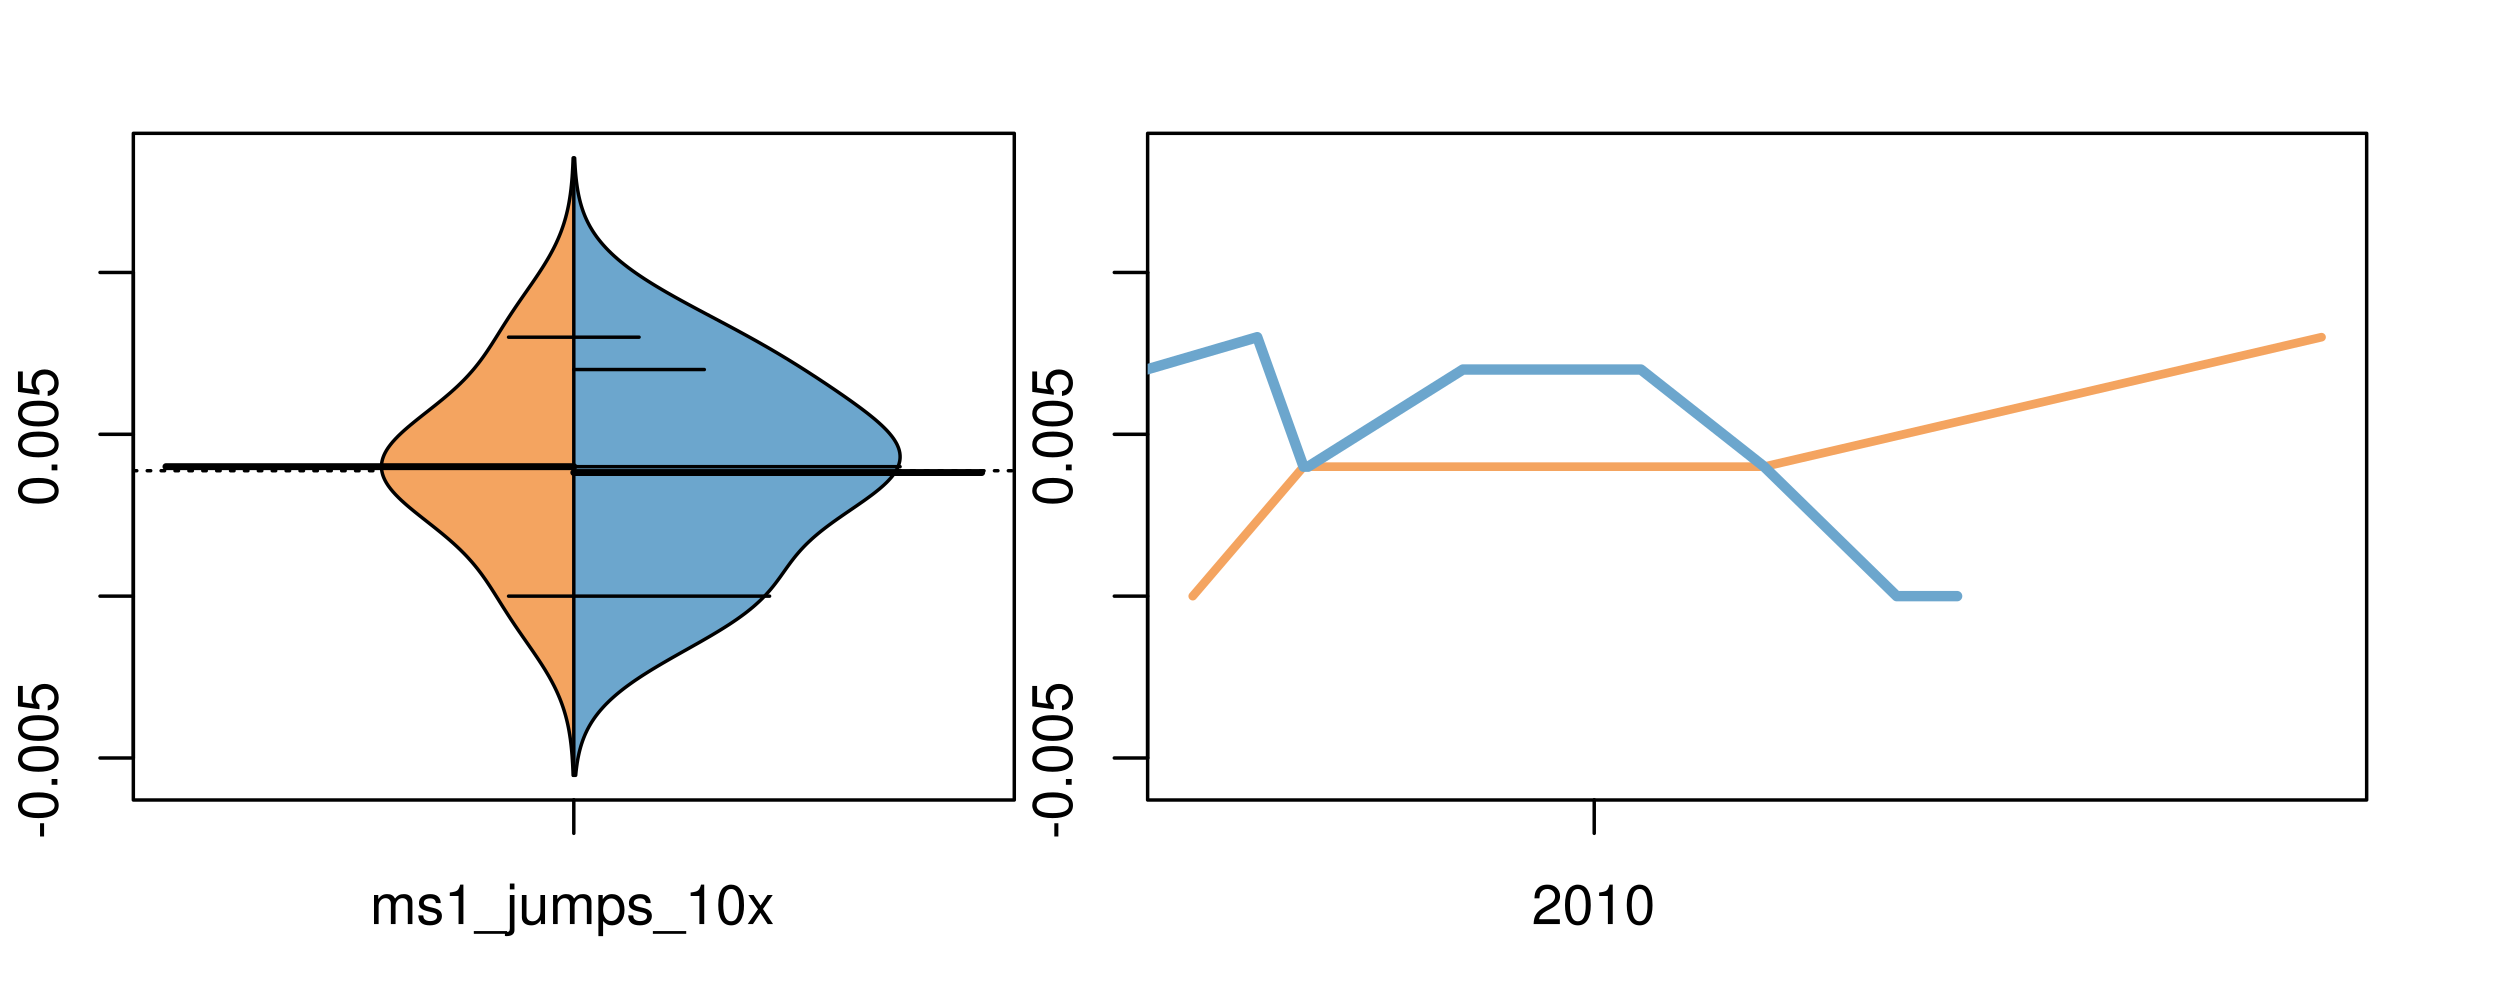 <?xml version="1.0" encoding="UTF-8"?>
<svg xmlns="http://www.w3.org/2000/svg" xmlns:xlink="http://www.w3.org/1999/xlink" width="540pt" height="216pt" viewBox="0 0 540 216" version="1.1">
<defs>
<g>
<symbol overflow="visible" id="glyph0-0">
<path style="stroke:none;" d="M -3.75 -3.406 L -3.75 -0.547 L -2.875 -0.547 L -2.875 -3.406 Z M -3.75 -3.406 "/>
</symbol>
<symbol overflow="visible" id="glyph0-1">
<path style="stroke:none;" d="M -8.516 -3.297 C -8.516 -2.516 -8.156 -1.781 -7.578 -1.344 C -6.828 -0.797 -5.688 -0.516 -4.109 -0.516 C -1.25 -0.516 0.281 -1.469 0.281 -3.297 C 0.281 -5.094 -1.25 -6.078 -4.047 -6.078 C -5.703 -6.078 -6.797 -5.812 -7.578 -5.25 C -8.172 -4.812 -8.516 -4.109 -8.516 -3.297 Z M -7.578 -3.297 C -7.578 -4.438 -6.422 -5 -4.141 -5 C -1.734 -5 -0.594 -4.453 -0.594 -3.281 C -0.594 -2.156 -1.781 -1.594 -4.109 -1.594 C -6.438 -1.594 -7.578 -2.156 -7.578 -3.297 Z M -7.578 -3.297 "/>
</symbol>
<symbol overflow="visible" id="glyph0-2">
<path style="stroke:none;" d="M -1.25 -2.297 L -1.25 -1.047 L 0 -1.047 L 0 -2.297 Z M -1.25 -2.297 "/>
</symbol>
<symbol overflow="visible" id="glyph0-3">
<path style="stroke:none;" d="M -8.516 -5.719 L -8.516 -1.312 L -3.875 -0.688 L -3.875 -1.656 C -4.469 -2.141 -4.672 -2.562 -4.672 -3.219 C -4.672 -4.359 -3.891 -5.078 -2.625 -5.078 C -1.406 -5.078 -0.656 -4.375 -0.656 -3.219 C -0.656 -2.297 -1.125 -1.734 -2.094 -1.469 L -2.094 -0.422 C -1.391 -0.562 -1.062 -0.688 -0.75 -0.938 C -0.094 -1.422 0.281 -2.281 0.281 -3.234 C 0.281 -4.953 -0.969 -6.156 -2.766 -6.156 C -4.453 -6.156 -5.609 -5.047 -5.609 -3.406 C -5.609 -2.812 -5.453 -2.328 -5.094 -1.844 L -7.469 -2.172 L -7.469 -5.719 Z M -8.516 -5.719 "/>
</symbol>
<symbol overflow="visible" id="glyph0-4">
<path style="stroke:none;" d="M -8.75 -5.938 L -8.75 -4.938 L -5.5 -4.938 C -6.125 -4.531 -6.469 -3.859 -6.469 -3.016 C -6.469 -1.375 -5.156 -0.312 -3.156 -0.312 C -1.031 -0.312 0.281 -1.359 0.281 -3.047 C 0.281 -3.906 -0.047 -4.516 -0.828 -5.047 L 0 -5.047 L 0 -5.938 Z M -5.531 -3.188 C -5.531 -4.266 -4.578 -4.938 -3.078 -4.938 C -1.625 -4.938 -0.656 -4.25 -0.656 -3.188 C -0.656 -2.094 -1.625 -1.359 -3.094 -1.359 C -4.562 -1.359 -5.531 -2.094 -5.531 -3.188 Z M -5.531 -3.188 "/>
</symbol>
<symbol overflow="visible" id="glyph0-5">
<path style="stroke:none;" d="M -6.281 -3.094 L -6.281 -2.047 L -7.266 -2.047 C -7.688 -2.047 -7.906 -2.297 -7.906 -2.75 C -7.906 -2.828 -7.906 -2.875 -7.891 -3.094 L -8.719 -3.094 C -8.766 -2.875 -8.781 -2.734 -8.781 -2.531 C -8.781 -1.609 -8.25 -1.062 -7.359 -1.062 L -6.281 -1.062 L -6.281 -0.219 L -5.469 -0.219 L -5.469 -1.062 L 0 -1.062 L 0 -2.047 L -5.469 -2.047 L -5.469 -3.094 Z M -6.281 -3.094 "/>
</symbol>
<symbol overflow="visible" id="glyph0-6">
<path style="stroke:none;" d="M 1.516 -6.938 L 1.516 0.266 L 2.109 0.266 L 2.109 -6.938 Z M 1.516 -6.938 "/>
</symbol>
<symbol overflow="visible" id="glyph0-7">
<path style="stroke:none;" d="M -6.469 -3.266 C -6.469 -1.5 -5.203 -0.438 -3.094 -0.438 C -0.984 -0.438 0.281 -1.484 0.281 -3.281 C 0.281 -5.047 -0.984 -6.125 -3.047 -6.125 C -5.219 -6.125 -6.469 -5.078 -6.469 -3.266 Z M -5.547 -3.281 C -5.547 -4.406 -4.625 -5.078 -3.062 -5.078 C -1.578 -5.078 -0.641 -4.375 -0.641 -3.281 C -0.641 -2.156 -1.578 -1.469 -3.094 -1.469 C -4.609 -1.469 -5.547 -2.156 -5.547 -3.281 Z M -5.547 -3.281 "/>
</symbol>
<symbol overflow="visible" id="glyph0-8">
<path style="stroke:none;" d="M -8.75 -1.828 L -8.75 -0.812 L 0 -0.812 L 0 -1.828 Z M -8.75 -1.828 "/>
</symbol>
<symbol overflow="visible" id="glyph0-9">
<path style="stroke:none;" d="M -1.047 -6.078 L -1.047 -1.594 C -1.734 -1.703 -2.188 -2.094 -2.797 -3.125 L -3.438 -4.328 C -4.094 -5.516 -4.969 -6.125 -6.016 -6.125 C -6.719 -6.125 -7.375 -5.844 -7.844 -5.344 C -8.297 -4.844 -8.516 -4.219 -8.516 -3.406 C -8.516 -2.328 -8.125 -1.531 -7.406 -1.062 C -6.953 -0.75 -6.422 -0.625 -5.562 -0.594 L -5.562 -1.656 C -6.125 -1.688 -6.484 -1.766 -6.75 -1.906 C -7.266 -2.188 -7.578 -2.734 -7.578 -3.375 C -7.578 -4.328 -6.906 -5.047 -5.984 -5.047 C -5.312 -5.047 -4.734 -4.656 -4.312 -3.906 L -3.688 -2.797 C -2.672 -1.016 -1.875 -0.5 0 -0.406 L 0 -6.078 Z M -1.047 -6.078 "/>
</symbol>
<symbol overflow="visible" id="glyph0-10">
<path style="stroke:none;" d="M 0 -3.422 L -6.281 -5.828 L -6.281 -4.703 L -1.188 -2.922 L -6.281 -1.25 L -6.281 -0.125 L 0 -2.328 Z M 0 -3.422 "/>
</symbol>
<symbol overflow="visible" id="glyph0-11">
<path style="stroke:none;" d="M -0.594 -6.422 C -0.562 -6.312 -0.562 -6.266 -0.562 -6.203 C -0.562 -5.859 -0.75 -5.656 -1.062 -5.656 L -4.75 -5.656 C -5.875 -5.656 -6.469 -4.844 -6.469 -3.297 C -6.469 -2.391 -6.203 -1.625 -5.734 -1.219 C -5.406 -0.922 -5.047 -0.797 -4.422 -0.781 L -4.422 -1.781 C -5.203 -1.875 -5.547 -2.328 -5.547 -3.266 C -5.547 -4.156 -5.203 -4.672 -4.609 -4.672 L -4.344 -4.672 C -3.922 -4.672 -3.75 -4.422 -3.641 -3.625 C -3.469 -2.203 -3.422 -1.984 -3.266 -1.609 C -2.969 -0.875 -2.406 -0.5 -1.578 -0.5 C -0.438 -0.5 0.281 -1.297 0.281 -2.562 C 0.281 -3.359 0 -4 -0.641 -4.703 C -0.016 -4.781 0.281 -5.094 0.281 -5.734 C 0.281 -5.938 0.25 -6.094 0.172 -6.422 Z M -1.984 -4.672 C -1.641 -4.672 -1.438 -4.578 -1.156 -4.266 C -0.797 -3.859 -0.594 -3.375 -0.594 -2.781 C -0.594 -2 -0.969 -1.547 -1.609 -1.547 C -2.266 -1.547 -2.609 -1.984 -2.766 -3.062 C -2.906 -4.109 -2.953 -4.328 -3.109 -4.672 Z M -1.984 -4.672 "/>
</symbol>
<symbol overflow="visible" id="glyph0-12">
<path style="stroke:none;" d="M 0 -5.781 L -6.281 -5.781 L -6.281 -4.781 L -2.719 -4.781 C -1.438 -4.781 -0.594 -4.109 -0.594 -3.078 C -0.594 -2.281 -1.078 -1.781 -1.844 -1.781 L -6.281 -1.781 L -6.281 -0.781 L -1.438 -0.781 C -0.391 -0.781 0.281 -1.562 0.281 -2.781 C 0.281 -3.703 -0.047 -4.297 -0.875 -4.891 L 0 -4.891 Z M 0 -5.781 "/>
</symbol>
<symbol overflow="visible" id="glyph0-13">
<path style="stroke:none;" d="M -2.812 -6.156 C -3.766 -6.156 -4.344 -6.078 -4.812 -5.906 C -5.844 -5.5 -6.469 -4.531 -6.469 -3.359 C -6.469 -1.609 -5.125 -0.484 -3.062 -0.484 C -1 -0.484 0.281 -1.578 0.281 -3.344 C 0.281 -4.781 -0.547 -5.766 -1.906 -6.031 L -1.906 -5.016 C -1.078 -4.734 -0.641 -4.172 -0.641 -3.375 C -0.641 -2.734 -0.938 -2.203 -1.469 -1.859 C -1.828 -1.625 -2.188 -1.531 -2.812 -1.531 Z M -3.625 -1.547 C -4.781 -1.625 -5.547 -2.344 -5.547 -3.344 C -5.547 -4.328 -4.734 -5.094 -3.703 -5.094 C -3.672 -5.094 -3.641 -5.094 -3.625 -5.078 Z M -3.625 -1.547 "/>
</symbol>
<symbol overflow="visible" id="glyph1-0">
<path style="stroke:none;" d="M 0.844 -6.281 L 0.844 0 L 1.844 0 L 1.844 -3.953 C 1.844 -4.859 2.516 -5.594 3.328 -5.594 C 4.062 -5.594 4.484 -5.141 4.484 -4.328 L 4.484 0 L 5.5 0 L 5.5 -3.953 C 5.5 -4.859 6.156 -5.594 6.969 -5.594 C 7.703 -5.594 8.141 -5.125 8.141 -4.328 L 8.141 0 L 9.141 0 L 9.141 -4.719 C 9.141 -5.844 8.5 -6.469 7.312 -6.469 C 6.484 -6.469 5.969 -6.219 5.391 -5.516 C 5.016 -6.188 4.516 -6.469 3.703 -6.469 C 2.859 -6.469 2.297 -6.156 1.766 -5.406 L 1.766 -6.281 Z M 0.844 -6.281 "/>
</symbol>
<symbol overflow="visible" id="glyph1-1">
<path style="stroke:none;" d="M 5.25 -4.531 C 5.25 -5.766 4.422 -6.469 2.969 -6.469 C 1.516 -6.469 0.562 -5.719 0.562 -4.547 C 0.562 -3.562 1.062 -3.094 2.562 -2.734 L 3.484 -2.516 C 4.188 -2.344 4.469 -2.094 4.469 -1.625 C 4.469 -1.047 3.875 -0.641 3 -0.641 C 2.453 -0.641 2 -0.797 1.75 -1.062 C 1.594 -1.25 1.531 -1.422 1.469 -1.875 L 0.406 -1.875 C 0.453 -0.422 1.266 0.281 2.922 0.281 C 4.5 0.281 5.516 -0.5 5.516 -1.719 C 5.516 -2.656 4.984 -3.172 3.734 -3.469 L 2.766 -3.703 C 1.953 -3.891 1.609 -4.156 1.609 -4.594 C 1.609 -5.172 2.125 -5.547 2.938 -5.547 C 3.75 -5.547 4.172 -5.203 4.203 -4.531 Z M 5.25 -4.531 "/>
</symbol>
<symbol overflow="visible" id="glyph1-2">
<path style="stroke:none;" d="M 3.109 -6.062 L 3.109 0 L 4.156 0 L 4.156 -8.516 L 3.469 -8.516 C 3.094 -7.203 2.859 -7.016 1.219 -6.812 L 1.219 -6.062 Z M 3.109 -6.062 "/>
</symbol>
<symbol overflow="visible" id="glyph1-3">
<path style="stroke:none;" d="M 6.938 1.516 L -0.266 1.516 L -0.266 2.109 L 6.938 2.109 Z M 6.938 1.516 "/>
</symbol>
<symbol overflow="visible" id="glyph1-4">
<path style="stroke:none;" d="M 0.844 -6.281 L 0.844 0.906 C 0.844 1.531 0.641 1.734 0.031 1.734 C -0.016 1.734 -0.016 1.734 -0.219 1.734 L -0.219 2.578 C -0.094 2.609 -0.031 2.609 0.125 2.609 C 1.25 2.609 1.844 2.156 1.844 1.312 L 1.844 -6.281 Z M 1.844 -8.75 L 0.844 -8.75 L 0.844 -7.484 L 1.844 -7.484 Z M 1.844 -8.75 "/>
</symbol>
<symbol overflow="visible" id="glyph1-5">
<path style="stroke:none;" d="M 5.781 0 L 5.781 -6.281 L 4.781 -6.281 L 4.781 -2.719 C 4.781 -1.438 4.109 -0.594 3.078 -0.594 C 2.281 -0.594 1.781 -1.078 1.781 -1.844 L 1.781 -6.281 L 0.781 -6.281 L 0.781 -1.438 C 0.781 -0.391 1.562 0.281 2.781 0.281 C 3.703 0.281 4.297 -0.047 4.891 -0.875 L 4.891 0 Z M 5.781 0 "/>
</symbol>
<symbol overflow="visible" id="glyph1-6">
<path style="stroke:none;" d="M 0.641 2.609 L 1.656 2.609 L 1.656 -0.656 C 2.188 -0.016 2.766 0.281 3.594 0.281 C 5.203 0.281 6.281 -1.031 6.281 -3.031 C 6.281 -5.141 5.25 -6.469 3.578 -6.469 C 2.719 -6.469 2.047 -6.078 1.578 -5.344 L 1.578 -6.281 L 0.641 -6.281 Z M 3.406 -5.531 C 4.516 -5.531 5.234 -4.562 5.234 -3.062 C 5.234 -1.625 4.5 -0.656 3.406 -0.656 C 2.359 -0.656 1.656 -1.625 1.656 -3.094 C 1.656 -4.578 2.359 -5.531 3.406 -5.531 Z M 3.406 -5.531 "/>
</symbol>
<symbol overflow="visible" id="glyph1-7">
<path style="stroke:none;" d="M 3.297 -8.516 C 2.516 -8.516 1.781 -8.156 1.344 -7.578 C 0.797 -6.828 0.516 -5.688 0.516 -4.109 C 0.516 -1.25 1.469 0.281 3.297 0.281 C 5.094 0.281 6.078 -1.25 6.078 -4.047 C 6.078 -5.703 5.812 -6.797 5.25 -7.578 C 4.812 -8.172 4.109 -8.516 3.297 -8.516 Z M 3.297 -7.578 C 4.438 -7.578 5 -6.422 5 -4.141 C 5 -1.734 4.453 -0.594 3.281 -0.594 C 2.156 -0.594 1.594 -1.781 1.594 -4.109 C 1.594 -6.438 2.156 -7.578 3.297 -7.578 Z M 3.297 -7.578 "/>
</symbol>
<symbol overflow="visible" id="glyph1-8">
<path style="stroke:none;" d="M 3.5 -3.25 L 5.609 -6.281 L 4.484 -6.281 L 2.969 -4.016 L 1.469 -6.281 L 0.328 -6.281 L 2.422 -3.203 L 0.203 0 L 1.344 0 L 2.938 -2.406 L 4.516 0 L 5.672 0 Z M 3.5 -3.25 "/>
</symbol>
<symbol overflow="visible" id="glyph1-9">
<path style="stroke:none;" d="M 6.078 -1.047 L 1.594 -1.047 C 1.703 -1.734 2.094 -2.188 3.125 -2.797 L 4.328 -3.438 C 5.516 -4.094 6.125 -4.969 6.125 -6.016 C 6.125 -6.719 5.844 -7.375 5.344 -7.844 C 4.844 -8.297 4.219 -8.516 3.406 -8.516 C 2.328 -8.516 1.531 -8.125 1.062 -7.406 C 0.75 -6.953 0.625 -6.422 0.594 -5.562 L 1.656 -5.562 C 1.688 -6.125 1.766 -6.484 1.906 -6.75 C 2.188 -7.266 2.734 -7.578 3.375 -7.578 C 4.328 -7.578 5.047 -6.906 5.047 -5.984 C 5.047 -5.312 4.656 -4.734 3.906 -4.312 L 2.797 -3.688 C 1.016 -2.672 0.5 -1.875 0.406 0 L 6.078 0 Z M 6.078 -1.047 "/>
</symbol>
</g>
<clipPath id="clip1">
  <path d="M 28.801 28.801 L 220.086 28.801 L 220.086 173.801 L 28.801 173.801 Z M 28.801 28.801 "/>
</clipPath>
<clipPath id="clip2">
  <path d="M 247.887 28.801 L 512.199 28.801 L 512.199 173.801 L 247.887 173.801 Z M 247.887 28.801 "/>
</clipPath>
<clipPath id="clip3">
  <path d="M 233.484 14.398 L 526.598 14.398 L 526.598 188.199 L 233.484 188.199 Z M 233.484 14.398 "/>
</clipPath>
<clipPath id="clip4">
  <path d="M 247.887 28.801 L 512.199 28.801 L 512.199 173.801 L 247.887 173.801 Z M 247.887 28.801 "/>
</clipPath>
</defs>
<g id="surface246">
<path style="fill:none;stroke-width:0.75;stroke-linecap:round;stroke-linejoin:round;stroke:rgb(0%,0%,0%);stroke-opacity:1;stroke-miterlimit:10;" d="M 28.801 172.801 L 219.086 172.801 L 219.086 28.801 L 28.801 28.801 L 28.801 172.801 "/>
<path style="fill:none;stroke-width:0.75;stroke-linecap:round;stroke-linejoin:round;stroke:rgb(0%,0%,0%);stroke-opacity:1;stroke-miterlimit:10;" d="M 28.801 163.727 L 28.801 58.848 "/>
<path style="fill:none;stroke-width:0.75;stroke-linecap:round;stroke-linejoin:round;stroke:rgb(0%,0%,0%);stroke-opacity:1;stroke-miterlimit:10;" d="M 28.801 163.727 L 21.602 163.727 "/>
<path style="fill:none;stroke-width:0.75;stroke-linecap:round;stroke-linejoin:round;stroke:rgb(0%,0%,0%);stroke-opacity:1;stroke-miterlimit:10;" d="M 28.801 128.766 L 21.602 128.766 "/>
<path style="fill:none;stroke-width:0.75;stroke-linecap:round;stroke-linejoin:round;stroke:rgb(0%,0%,0%);stroke-opacity:1;stroke-miterlimit:10;" d="M 28.801 93.809 L 21.602 93.809 "/>
<path style="fill:none;stroke-width:0.75;stroke-linecap:round;stroke-linejoin:round;stroke:rgb(0%,0%,0%);stroke-opacity:1;stroke-miterlimit:10;" d="M 28.801 58.848 L 21.602 58.848 "/>
<g style="fill:rgb(0%,0%,0%);fill-opacity:1;">
  <use xlink:href="#glyph0-0" x="12.396" y="181.227"/>
  <use xlink:href="#glyph0-1" x="12.396" y="177.23"/>
  <use xlink:href="#glyph0-2" x="12.396" y="170.559"/>
  <use xlink:href="#glyph0-1" x="12.396" y="167.223"/>
  <use xlink:href="#glyph0-1" x="12.396" y="160.551"/>
  <use xlink:href="#glyph0-3" x="12.396" y="153.879"/>
</g>
<g style="fill:rgb(0%,0%,0%);fill-opacity:1;">
  <use xlink:href="#glyph0-1" x="12.396" y="109.309"/>
  <use xlink:href="#glyph0-2" x="12.396" y="102.637"/>
  <use xlink:href="#glyph0-1" x="12.396" y="99.301"/>
  <use xlink:href="#glyph0-1" x="12.396" y="92.629"/>
  <use xlink:href="#glyph0-3" x="12.396" y="85.957"/>
</g>
<path style="fill:none;stroke-width:0.75;stroke-linecap:round;stroke-linejoin:round;stroke:rgb(0%,0%,0%);stroke-opacity:1;stroke-miterlimit:10;" d="M 123.941 172.801 L 123.941 172.801 "/>
<path style="fill:none;stroke-width:0.75;stroke-linecap:round;stroke-linejoin:round;stroke:rgb(0%,0%,0%);stroke-opacity:1;stroke-miterlimit:10;" d="M 123.941 172.801 L 123.941 180 "/>
<g style="fill:rgb(0%,0%,0%);fill-opacity:1;">
  <use xlink:href="#glyph1-0" x="79.941" y="199.596"/>
  <use xlink:href="#glyph1-1" x="89.938" y="199.596"/>
  <use xlink:href="#glyph1-2" x="95.938" y="199.596"/>
  <use xlink:href="#glyph1-3" x="102.609" y="199.596"/>
  <use xlink:href="#glyph1-4" x="109.281" y="199.596"/>
  <use xlink:href="#glyph1-5" x="111.945" y="199.596"/>
  <use xlink:href="#glyph1-0" x="118.617" y="199.596"/>
  <use xlink:href="#glyph1-6" x="128.613" y="199.596"/>
  <use xlink:href="#glyph1-1" x="135.285" y="199.596"/>
  <use xlink:href="#glyph1-3" x="141.285" y="199.596"/>
  <use xlink:href="#glyph1-2" x="147.957" y="199.596"/>
  <use xlink:href="#glyph1-7" x="154.629" y="199.596"/>
  <use xlink:href="#glyph1-8" x="161.301" y="199.596"/>
</g>
<g clip-path="url(#clip1)" clip-rule="nonzero">
<path style="fill:none;stroke-width:0.75;stroke-linecap:round;stroke-linejoin:round;stroke:rgb(0%,0%,0%);stroke-opacity:1;stroke-dasharray:0.75,2.25;stroke-miterlimit:10;" d="M 28.801 101.676 L 219.086 101.676 "/>
<path style=" stroke:none;fill-rule:nonzero;fill:rgb(95.686%,64.314%,37.647%);fill-opacity:1;" d="M 123.941 34.133 L 123.797 34.133 L 123.789 34.395 L 123.777 34.656 L 123.77 34.918 L 123.758 35.176 L 123.723 35.961 L 123.707 36.223 L 123.695 36.48 L 123.648 37.266 L 123.633 37.523 L 123.613 37.785 L 123.598 38.047 L 123.559 38.57 L 123.535 38.828 L 123.516 39.09 L 123.492 39.352 L 123.465 39.613 L 123.441 39.875 L 123.414 40.133 L 123.359 40.656 L 123.297 41.18 L 123.262 41.438 L 123.23 41.699 L 123.195 41.961 L 123.117 42.484 L 123.078 42.742 L 122.949 43.527 L 122.902 43.789 L 122.855 44.047 L 122.754 44.57 L 122.645 45.094 L 122.586 45.352 L 122.527 45.613 L 122.402 46.137 L 122.336 46.398 L 122.266 46.656 L 122.199 46.918 L 122.051 47.441 L 121.973 47.703 L 121.895 47.961 L 121.816 48.223 L 121.645 48.746 L 121.555 49.008 L 121.465 49.266 L 121.277 49.789 L 121.18 50.051 L 121.078 50.312 L 120.977 50.57 L 120.871 50.832 L 120.652 51.355 L 120.539 51.617 L 120.422 51.875 L 120.188 52.398 L 119.938 52.922 L 119.809 53.18 L 119.68 53.441 L 119.547 53.703 L 119.273 54.227 L 119.133 54.484 L 118.992 54.746 L 118.703 55.27 L 118.555 55.527 L 118.25 56.051 L 117.938 56.574 L 117.781 56.832 L 117.621 57.094 L 117.129 57.879 L 116.961 58.137 L 116.793 58.398 L 116.621 58.66 L 116.453 58.922 L 116.277 59.184 L 116.105 59.441 L 115.578 60.227 L 115.398 60.488 L 115.223 60.746 L 114.684 61.531 L 114.5 61.793 L 114.32 62.051 L 114.141 62.312 L 113.957 62.574 L 113.777 62.836 L 113.594 63.098 L 113.414 63.355 L 113.23 63.617 L 113.051 63.879 L 112.867 64.141 L 112.688 64.402 L 112.508 64.66 L 111.789 65.707 L 111.613 65.965 L 111.434 66.227 L 111.082 66.75 L 110.91 67.012 L 110.734 67.27 L 110.562 67.531 L 110.387 67.793 L 110.215 68.055 L 110.047 68.316 L 109.875 68.574 L 109.203 69.621 L 109.035 69.879 L 108.871 70.141 L 108.703 70.402 L 108.375 70.926 L 108.211 71.184 L 107.883 71.707 L 107.723 71.969 L 107.559 72.23 L 107.395 72.488 L 106.902 73.273 L 106.738 73.531 L 106.57 73.793 L 106.406 74.055 L 106.07 74.578 L 105.898 74.836 L 105.73 75.098 L 105.555 75.359 L 105.383 75.621 L 105.207 75.883 L 105.031 76.141 L 104.852 76.402 L 104.484 76.926 L 104.297 77.188 L 104.109 77.445 L 103.918 77.707 L 103.723 77.969 L 103.324 78.492 L 103.121 78.75 L 102.91 79.012 L 102.703 79.273 L 102.488 79.535 L 102.27 79.797 L 102.047 80.055 L 101.82 80.316 L 101.59 80.578 L 101.121 81.102 L 100.879 81.359 L 100.633 81.621 L 100.383 81.883 L 100.129 82.145 L 99.867 82.406 L 99.605 82.664 L 99.34 82.926 L 98.793 83.449 L 98.512 83.711 L 98.227 83.969 L 97.941 84.23 L 97.355 84.754 L 97.055 85.016 L 96.754 85.273 L 96.137 85.797 L 95.512 86.32 L 95.191 86.578 L 94.551 87.102 L 94.227 87.363 L 93.898 87.625 L 93.57 87.883 L 93.242 88.145 L 92.91 88.406 L 92.582 88.668 L 92.25 88.93 L 91.918 89.188 L 91.254 89.711 L 90.598 90.234 L 90.27 90.492 L 89.621 91.016 L 89.301 91.277 L 88.984 91.539 L 88.668 91.797 L 88.051 92.32 L 87.75 92.582 L 87.453 92.84 L 87.16 93.102 L 86.875 93.363 L 86.594 93.625 L 86.32 93.887 L 86.051 94.145 L 85.793 94.406 L 85.539 94.668 L 85.293 94.93 L 85.059 95.191 L 84.824 95.449 L 84.395 95.973 L 84.195 96.234 L 84 96.496 L 83.816 96.754 L 83.645 97.016 L 83.48 97.277 L 83.332 97.539 L 83.188 97.801 L 83.062 98.059 L 82.941 98.32 L 82.836 98.582 L 82.738 98.844 L 82.652 99.105 L 82.582 99.363 L 82.52 99.625 L 82.473 99.887 L 82.434 100.148 L 82.414 100.41 L 82.398 100.668 L 82.398 100.93 L 82.414 101.191 L 82.434 101.453 L 82.473 101.715 L 82.52 101.973 L 82.582 102.234 L 82.652 102.496 L 82.738 102.758 L 82.836 103.02 L 82.941 103.277 L 83.062 103.539 L 83.188 103.801 L 83.332 104.062 L 83.48 104.324 L 83.645 104.582 L 83.816 104.844 L 84 105.105 L 84.195 105.367 L 84.395 105.629 L 84.609 105.887 L 84.824 106.148 L 85.293 106.672 L 85.539 106.934 L 85.793 107.191 L 86.051 107.453 L 86.32 107.715 L 86.594 107.977 L 86.875 108.238 L 87.16 108.496 L 87.453 108.758 L 87.75 109.02 L 88.051 109.281 L 88.359 109.543 L 88.668 109.801 L 89.301 110.324 L 89.621 110.586 L 89.945 110.844 L 90.27 111.105 L 91.254 111.891 L 91.586 112.148 L 92.582 112.934 L 92.91 113.195 L 93.242 113.453 L 94.227 114.238 L 94.551 114.5 L 94.871 114.758 L 95.512 115.281 L 96.137 115.805 L 96.445 116.062 L 96.754 116.324 L 97.355 116.848 L 97.648 117.109 L 97.941 117.367 L 98.512 117.891 L 98.793 118.152 L 99.066 118.414 L 99.34 118.672 L 99.605 118.934 L 100.129 119.457 L 100.383 119.719 L 100.633 119.977 L 100.879 120.238 L 101.121 120.5 L 101.59 121.023 L 101.82 121.281 L 102.047 121.543 L 102.27 121.805 L 102.488 122.066 L 102.703 122.328 L 102.91 122.586 L 103.121 122.848 L 103.324 123.109 L 103.723 123.633 L 103.918 123.891 L 104.109 124.152 L 104.484 124.676 L 104.668 124.938 L 104.852 125.195 L 105.031 125.457 L 105.383 125.98 L 105.555 126.242 L 105.73 126.5 L 105.898 126.762 L 106.07 127.023 L 106.406 127.547 L 106.57 127.805 L 106.738 128.066 L 107.066 128.59 L 107.23 128.848 L 107.723 129.633 L 107.883 129.895 L 108.047 130.152 L 108.703 131.199 L 108.871 131.457 L 109.035 131.719 L 109.539 132.504 L 109.707 132.762 L 109.875 133.023 L 110.047 133.285 L 110.215 133.547 L 110.387 133.809 L 110.562 134.066 L 110.734 134.328 L 110.91 134.59 L 111.082 134.852 L 111.258 135.113 L 111.434 135.371 L 111.613 135.633 L 111.789 135.895 L 112.148 136.418 L 112.328 136.676 L 112.867 137.461 L 113.051 137.723 L 113.23 137.98 L 113.414 138.242 L 113.594 138.504 L 113.777 138.766 L 113.957 139.027 L 114.141 139.285 L 114.5 139.809 L 114.684 140.07 L 114.863 140.332 L 115.043 140.59 L 115.223 140.852 L 115.398 141.113 L 115.578 141.375 L 115.754 141.637 L 115.93 141.895 L 116.105 142.156 L 116.277 142.418 L 116.453 142.68 L 116.621 142.941 L 116.793 143.199 L 117.129 143.723 L 117.457 144.246 L 117.621 144.504 L 117.781 144.766 L 118.25 145.551 L 118.402 145.809 L 118.555 146.07 L 118.703 146.332 L 118.848 146.594 L 118.992 146.852 L 119.273 147.375 L 119.547 147.898 L 119.68 148.156 L 119.938 148.68 L 120.188 149.203 L 120.305 149.461 L 120.539 149.984 L 120.652 150.246 L 120.762 150.508 L 120.871 150.766 L 120.977 151.027 L 121.18 151.551 L 121.277 151.812 L 121.371 152.07 L 121.465 152.332 L 121.645 152.855 L 121.73 153.117 L 121.816 153.375 L 122.051 154.16 L 122.125 154.422 L 122.199 154.68 L 122.266 154.941 L 122.336 155.203 L 122.402 155.465 L 122.465 155.727 L 122.527 155.984 L 122.645 156.508 L 122.754 157.031 L 122.805 157.289 L 122.855 157.551 L 122.949 158.074 L 122.992 158.336 L 123.035 158.594 L 123.078 158.855 L 123.195 159.641 L 123.23 159.898 L 123.262 160.16 L 123.297 160.422 L 123.359 160.945 L 123.387 161.203 L 123.441 161.727 L 123.465 161.988 L 123.492 162.25 L 123.516 162.508 L 123.535 162.77 L 123.559 163.031 L 123.598 163.555 L 123.613 163.812 L 123.633 164.074 L 123.664 164.598 L 123.68 164.855 L 123.695 165.117 L 123.707 165.379 L 123.723 165.641 L 123.734 165.902 L 123.746 166.16 L 123.77 166.684 L 123.777 166.945 L 123.789 167.207 L 123.797 167.465 L 123.941 167.465 Z M 123.941 34.133 "/>
<path style="fill:none;stroke-width:0.75;stroke-linecap:round;stroke-linejoin:round;stroke:rgb(0%,0%,0%);stroke-opacity:1;stroke-miterlimit:10;" d="M 123.941 34.133 L 123.797 34.133 L 123.789 34.395 L 123.777 34.656 L 123.77 34.918 L 123.758 35.176 L 123.723 35.961 L 123.707 36.223 L 123.695 36.48 L 123.648 37.266 L 123.633 37.523 L 123.613 37.785 L 123.598 38.047 L 123.559 38.57 L 123.535 38.828 L 123.516 39.09 L 123.492 39.352 L 123.465 39.613 L 123.441 39.875 L 123.414 40.133 L 123.359 40.656 L 123.297 41.18 L 123.262 41.438 L 123.23 41.699 L 123.195 41.961 L 123.117 42.484 L 123.078 42.742 L 122.949 43.527 L 122.902 43.789 L 122.855 44.047 L 122.754 44.57 L 122.645 45.094 L 122.586 45.352 L 122.527 45.613 L 122.402 46.137 L 122.336 46.398 L 122.266 46.656 L 122.199 46.918 L 122.051 47.441 L 121.973 47.703 L 121.895 47.961 L 121.816 48.223 L 121.645 48.746 L 121.555 49.008 L 121.465 49.266 L 121.277 49.789 L 121.18 50.051 L 121.078 50.312 L 120.977 50.57 L 120.871 50.832 L 120.652 51.355 L 120.539 51.617 L 120.422 51.875 L 120.188 52.398 L 119.938 52.922 L 119.809 53.18 L 119.68 53.441 L 119.547 53.703 L 119.273 54.227 L 119.133 54.484 L 118.992 54.746 L 118.703 55.27 L 118.555 55.527 L 118.25 56.051 L 117.938 56.574 L 117.781 56.832 L 117.621 57.094 L 117.129 57.879 L 116.961 58.137 L 116.793 58.398 L 116.621 58.66 L 116.453 58.922 L 116.277 59.184 L 116.105 59.441 L 115.578 60.227 L 115.398 60.488 L 115.223 60.746 L 114.684 61.531 L 114.5 61.793 L 114.32 62.051 L 114.141 62.312 L 113.957 62.574 L 113.777 62.836 L 113.594 63.098 L 113.414 63.355 L 113.23 63.617 L 113.051 63.879 L 112.867 64.141 L 112.688 64.402 L 112.508 64.66 L 111.789 65.707 L 111.613 65.965 L 111.434 66.227 L 111.082 66.75 L 110.91 67.012 L 110.734 67.27 L 110.562 67.531 L 110.387 67.793 L 110.215 68.055 L 110.047 68.316 L 109.875 68.574 L 109.203 69.621 L 109.035 69.879 L 108.871 70.141 L 108.703 70.402 L 108.375 70.926 L 108.211 71.184 L 107.883 71.707 L 107.723 71.969 L 107.559 72.23 L 107.395 72.488 L 106.902 73.273 L 106.738 73.531 L 106.57 73.793 L 106.406 74.055 L 106.07 74.578 L 105.898 74.836 L 105.73 75.098 L 105.555 75.359 L 105.383 75.621 L 105.207 75.883 L 105.031 76.141 L 104.852 76.402 L 104.484 76.926 L 104.297 77.188 L 104.109 77.445 L 103.918 77.707 L 103.723 77.969 L 103.324 78.492 L 103.121 78.75 L 102.91 79.012 L 102.703 79.273 L 102.488 79.535 L 102.27 79.797 L 102.047 80.055 L 101.82 80.316 L 101.59 80.578 L 101.121 81.102 L 100.879 81.359 L 100.633 81.621 L 100.383 81.883 L 100.129 82.145 L 99.867 82.406 L 99.605 82.664 L 99.34 82.926 L 98.793 83.449 L 98.512 83.711 L 98.227 83.969 L 97.941 84.23 L 97.355 84.754 L 97.055 85.016 L 96.754 85.273 L 96.137 85.797 L 95.512 86.32 L 95.191 86.578 L 94.551 87.102 L 94.227 87.363 L 93.898 87.625 L 93.57 87.883 L 93.242 88.145 L 92.91 88.406 L 92.582 88.668 L 92.25 88.93 L 91.918 89.188 L 91.254 89.711 L 90.598 90.234 L 90.27 90.492 L 89.621 91.016 L 89.301 91.277 L 88.984 91.539 L 88.668 91.797 L 88.051 92.32 L 87.75 92.582 L 87.453 92.84 L 87.16 93.102 L 86.875 93.363 L 86.594 93.625 L 86.32 93.887 L 86.051 94.145 L 85.793 94.406 L 85.539 94.668 L 85.293 94.93 L 85.059 95.191 L 84.824 95.449 L 84.395 95.973 L 84.195 96.234 L 84 96.496 L 83.816 96.754 L 83.645 97.016 L 83.48 97.277 L 83.332 97.539 L 83.188 97.801 L 83.062 98.059 L 82.941 98.32 L 82.836 98.582 L 82.738 98.844 L 82.652 99.105 L 82.582 99.363 L 82.52 99.625 L 82.473 99.887 L 82.434 100.148 L 82.414 100.41 L 82.398 100.668 L 82.398 100.93 L 82.414 101.191 L 82.434 101.453 L 82.473 101.715 L 82.52 101.973 L 82.582 102.234 L 82.652 102.496 L 82.738 102.758 L 82.836 103.02 L 82.941 103.277 L 83.062 103.539 L 83.188 103.801 L 83.332 104.062 L 83.48 104.324 L 83.645 104.582 L 83.816 104.844 L 84 105.105 L 84.195 105.367 L 84.395 105.629 L 84.609 105.887 L 84.824 106.148 L 85.293 106.672 L 85.539 106.934 L 85.793 107.191 L 86.051 107.453 L 86.32 107.715 L 86.594 107.977 L 86.875 108.238 L 87.16 108.496 L 87.453 108.758 L 87.75 109.02 L 88.051 109.281 L 88.359 109.543 L 88.668 109.801 L 89.301 110.324 L 89.621 110.586 L 89.945 110.844 L 90.27 111.105 L 91.254 111.891 L 91.586 112.148 L 92.582 112.934 L 92.91 113.195 L 93.242 113.453 L 94.227 114.238 L 94.551 114.5 L 94.871 114.758 L 95.512 115.281 L 96.137 115.805 L 96.445 116.062 L 96.754 116.324 L 97.355 116.848 L 97.648 117.109 L 97.941 117.367 L 98.512 117.891 L 98.793 118.152 L 99.066 118.414 L 99.34 118.672 L 99.605 118.934 L 100.129 119.457 L 100.383 119.719 L 100.633 119.977 L 100.879 120.238 L 101.121 120.5 L 101.59 121.023 L 101.82 121.281 L 102.047 121.543 L 102.27 121.805 L 102.488 122.066 L 102.703 122.328 L 102.91 122.586 L 103.121 122.848 L 103.324 123.109 L 103.723 123.633 L 103.918 123.891 L 104.109 124.152 L 104.484 124.676 L 104.668 124.938 L 104.852 125.195 L 105.031 125.457 L 105.383 125.98 L 105.555 126.242 L 105.73 126.5 L 105.898 126.762 L 106.07 127.023 L 106.406 127.547 L 106.57 127.805 L 106.738 128.066 L 107.066 128.59 L 107.23 128.848 L 107.723 129.633 L 107.883 129.895 L 108.047 130.152 L 108.703 131.199 L 108.871 131.457 L 109.035 131.719 L 109.539 132.504 L 109.707 132.762 L 109.875 133.023 L 110.047 133.285 L 110.215 133.547 L 110.387 133.809 L 110.562 134.066 L 110.734 134.328 L 110.91 134.59 L 111.082 134.852 L 111.258 135.113 L 111.434 135.371 L 111.613 135.633 L 111.789 135.895 L 112.148 136.418 L 112.328 136.676 L 112.867 137.461 L 113.051 137.723 L 113.23 137.98 L 113.414 138.242 L 113.594 138.504 L 113.777 138.766 L 113.957 139.027 L 114.141 139.285 L 114.5 139.809 L 114.684 140.07 L 114.863 140.332 L 115.043 140.59 L 115.223 140.852 L 115.398 141.113 L 115.578 141.375 L 115.754 141.637 L 115.93 141.895 L 116.105 142.156 L 116.277 142.418 L 116.453 142.68 L 116.621 142.941 L 116.793 143.199 L 117.129 143.723 L 117.457 144.246 L 117.621 144.504 L 117.781 144.766 L 118.25 145.551 L 118.402 145.809 L 118.555 146.07 L 118.703 146.332 L 118.848 146.594 L 118.992 146.852 L 119.273 147.375 L 119.547 147.898 L 119.68 148.156 L 119.938 148.68 L 120.188 149.203 L 120.305 149.461 L 120.539 149.984 L 120.652 150.246 L 120.762 150.508 L 120.871 150.766 L 120.977 151.027 L 121.18 151.551 L 121.277 151.812 L 121.371 152.07 L 121.465 152.332 L 121.645 152.855 L 121.73 153.117 L 121.816 153.375 L 122.051 154.16 L 122.125 154.422 L 122.199 154.68 L 122.266 154.941 L 122.336 155.203 L 122.402 155.465 L 122.465 155.727 L 122.527 155.984 L 122.645 156.508 L 122.754 157.031 L 122.805 157.289 L 122.855 157.551 L 122.949 158.074 L 122.992 158.336 L 123.035 158.594 L 123.078 158.855 L 123.195 159.641 L 123.23 159.898 L 123.262 160.16 L 123.297 160.422 L 123.359 160.945 L 123.387 161.203 L 123.441 161.727 L 123.465 161.988 L 123.492 162.25 L 123.516 162.508 L 123.535 162.77 L 123.559 163.031 L 123.598 163.555 L 123.613 163.812 L 123.633 164.074 L 123.664 164.598 L 123.68 164.855 L 123.695 165.117 L 123.707 165.379 L 123.723 165.641 L 123.734 165.902 L 123.746 166.16 L 123.77 166.684 L 123.777 166.945 L 123.789 167.207 L 123.797 167.465 L 123.941 167.465 "/>
<path style=" stroke:none;fill-rule:nonzero;fill:rgb(42.353%,65.098%,80.392%);fill-opacity:1;" d="M 123.941 167.465 L 124.34 167.465 L 124.367 167.207 L 124.391 166.945 L 124.418 166.684 L 124.48 166.16 L 124.512 165.902 L 124.582 165.379 L 124.621 165.117 L 124.656 164.855 L 124.699 164.598 L 124.742 164.336 L 124.836 163.812 L 124.887 163.555 L 124.996 163.031 L 125.113 162.508 L 125.176 162.25 L 125.242 161.988 L 125.383 161.465 L 125.457 161.203 L 125.539 160.945 L 125.617 160.684 L 125.707 160.422 L 125.793 160.16 L 125.887 159.898 L 125.984 159.641 L 126.082 159.379 L 126.191 159.117 L 126.297 158.855 L 126.41 158.594 L 126.527 158.336 L 126.777 157.812 L 126.906 157.551 L 127.047 157.289 L 127.184 157.031 L 127.332 156.77 L 127.484 156.508 L 127.641 156.246 L 127.801 155.984 L 127.969 155.727 L 128.141 155.465 L 128.32 155.203 L 128.504 154.941 L 128.695 154.68 L 128.891 154.422 L 129.094 154.16 L 129.301 153.898 L 129.516 153.637 L 129.734 153.375 L 129.965 153.117 L 130.195 152.855 L 130.68 152.332 L 130.934 152.07 L 131.195 151.812 L 131.457 151.551 L 131.73 151.289 L 132.008 151.027 L 132.297 150.766 L 132.586 150.508 L 132.887 150.246 L 133.191 149.984 L 133.504 149.723 L 133.824 149.461 L 134.148 149.203 L 134.48 148.941 L 134.816 148.68 L 135.164 148.418 L 135.516 148.156 L 135.871 147.898 L 136.234 147.637 L 136.605 147.375 L 136.98 147.113 L 137.359 146.852 L 137.75 146.594 L 138.141 146.332 L 138.539 146.07 L 138.941 145.809 L 139.352 145.551 L 139.766 145.289 L 140.184 145.027 L 140.605 144.766 L 141.031 144.504 L 141.465 144.246 L 141.898 143.984 L 142.781 143.461 L 143.227 143.199 L 143.676 142.941 L 144.125 142.68 L 144.582 142.418 L 145.035 142.156 L 145.496 141.895 L 145.953 141.637 L 146.414 141.375 L 146.879 141.113 L 147.34 140.852 L 147.805 140.59 L 148.27 140.332 L 148.734 140.07 L 149.195 139.809 L 149.66 139.547 L 150.121 139.285 L 150.582 139.027 L 151.043 138.766 L 151.5 138.504 L 152.406 137.98 L 152.855 137.723 L 153.305 137.461 L 153.75 137.199 L 154.625 136.676 L 155.055 136.418 L 155.484 136.156 L 156.328 135.633 L 156.742 135.371 L 157.148 135.113 L 157.555 134.852 L 158.344 134.328 L 158.727 134.066 L 159.105 133.809 L 159.48 133.547 L 159.848 133.285 L 160.207 133.023 L 160.559 132.762 L 160.91 132.504 L 161.582 131.98 L 161.906 131.719 L 162.227 131.457 L 162.543 131.199 L 162.848 130.938 L 163.148 130.676 L 163.727 130.152 L 164.004 129.895 L 164.277 129.633 L 164.547 129.371 L 165.062 128.848 L 165.309 128.59 L 165.555 128.328 L 166.023 127.805 L 166.25 127.547 L 166.473 127.285 L 166.902 126.762 L 167.113 126.5 L 167.316 126.242 L 167.52 125.98 L 167.715 125.719 L 167.914 125.457 L 168.105 125.195 L 168.297 124.938 L 168.488 124.676 L 168.676 124.414 L 168.859 124.152 L 169.047 123.891 L 169.23 123.633 L 169.414 123.371 L 169.602 123.109 L 169.785 122.848 L 169.973 122.586 L 170.16 122.328 L 170.734 121.543 L 170.93 121.281 L 171.129 121.023 L 171.535 120.5 L 171.957 119.977 L 172.176 119.719 L 172.398 119.457 L 172.625 119.195 L 172.855 118.934 L 173.09 118.672 L 173.332 118.414 L 173.578 118.152 L 173.832 117.891 L 174.09 117.629 L 174.355 117.367 L 174.625 117.109 L 174.902 116.848 L 175.184 116.586 L 175.469 116.324 L 175.766 116.062 L 176.062 115.805 L 176.68 115.281 L 177.32 114.758 L 177.648 114.5 L 178.32 113.977 L 179.016 113.453 L 179.367 113.195 L 180.086 112.672 L 180.82 112.148 L 181.191 111.891 L 181.941 111.367 L 182.699 110.844 L 183.078 110.586 L 184.227 109.801 L 184.605 109.543 L 184.988 109.281 L 185.363 109.02 L 185.742 108.758 L 186.117 108.496 L 186.488 108.238 L 186.855 107.977 L 187.219 107.715 L 187.578 107.453 L 187.934 107.191 L 188.281 106.934 L 188.629 106.672 L 188.965 106.41 L 189.297 106.148 L 189.617 105.887 L 189.938 105.629 L 190.242 105.367 L 190.543 105.105 L 190.836 104.844 L 191.117 104.582 L 191.391 104.324 L 191.652 104.062 L 191.906 103.801 L 192.145 103.539 L 192.379 103.277 L 192.598 103.02 L 192.805 102.758 L 193.004 102.496 L 193.184 102.234 L 193.359 101.973 L 193.516 101.715 L 193.668 101.453 L 193.797 101.191 L 193.922 100.93 L 194.027 100.668 L 194.125 100.41 L 194.207 100.148 L 194.273 99.887 L 194.332 99.625 L 194.371 99.363 L 194.402 99.105 L 194.418 98.844 L 194.418 98.582 L 194.41 98.32 L 194.383 98.059 L 194.352 97.801 L 194.297 97.539 L 194.238 97.277 L 194.16 97.016 L 194.074 96.754 L 193.973 96.496 L 193.859 96.234 L 193.742 95.973 L 193.602 95.711 L 193.457 95.449 L 193.297 95.191 L 193.133 94.93 L 192.953 94.668 L 192.762 94.406 L 192.562 94.145 L 192.352 93.887 L 192.137 93.625 L 191.906 93.363 L 191.672 93.102 L 191.426 92.84 L 191.172 92.582 L 190.91 92.32 L 190.641 92.059 L 190.367 91.797 L 190.082 91.539 L 189.793 91.277 L 189.496 91.016 L 189.195 90.754 L 188.887 90.492 L 188.574 90.234 L 188.254 89.973 L 187.93 89.711 L 187.602 89.449 L 187.27 89.188 L 186.934 88.93 L 186.246 88.406 L 185.898 88.145 L 185.547 87.883 L 185.191 87.625 L 184.473 87.102 L 183.746 86.578 L 183.379 86.32 L 182.637 85.797 L 181.887 85.273 L 181.508 85.016 L 180.75 84.492 L 179.984 83.969 L 179.598 83.711 L 178.824 83.188 L 178.043 82.664 L 177.648 82.406 L 177.258 82.145 L 176.859 81.883 L 176.465 81.621 L 176.066 81.359 L 175.664 81.102 L 174.859 80.578 L 174.047 80.055 L 173.641 79.797 L 173.227 79.535 L 172.816 79.273 L 172.402 79.012 L 171.984 78.75 L 171.566 78.492 L 170.723 77.969 L 170.297 77.707 L 169.867 77.445 L 169.438 77.188 L 169.008 76.926 L 167.695 76.141 L 167.25 75.883 L 166.359 75.359 L 165.91 75.098 L 165.457 74.836 L 165 74.578 L 164.543 74.316 L 163.621 73.793 L 163.156 73.531 L 162.688 73.273 L 162.219 73.012 L 161.273 72.488 L 160.797 72.23 L 160.32 71.969 L 159.359 71.445 L 158.875 71.184 L 158.391 70.926 L 157.906 70.664 L 156.93 70.141 L 156.438 69.879 L 155.949 69.621 L 153.98 68.574 L 153.488 68.316 L 152.012 67.531 L 151.523 67.27 L 151.031 67.012 L 150.055 66.488 L 149.086 65.965 L 148.602 65.707 L 148.121 65.445 L 147.645 65.184 L 147.164 64.922 L 146.691 64.66 L 146.223 64.402 L 145.754 64.141 L 145.289 63.879 L 144.367 63.355 L 143.914 63.098 L 143.016 62.574 L 142.574 62.312 L 142.137 62.051 L 141.703 61.793 L 141.273 61.531 L 140.848 61.27 L 140.012 60.746 L 139.605 60.488 L 139.199 60.227 L 138.41 59.703 L 138.02 59.441 L 137.641 59.184 L 137.262 58.922 L 136.527 58.398 L 136.172 58.137 L 135.816 57.879 L 135.473 57.617 L 135.133 57.355 L 134.797 57.094 L 134.473 56.832 L 134.148 56.574 L 133.523 56.051 L 133.223 55.789 L 132.926 55.527 L 132.637 55.27 L 132.074 54.746 L 131.809 54.484 L 131.539 54.227 L 131.031 53.703 L 130.785 53.441 L 130.547 53.18 L 130.312 52.922 L 130.086 52.66 L 129.863 52.398 L 129.648 52.137 L 129.438 51.875 L 129.234 51.617 L 129.035 51.355 L 128.84 51.094 L 128.473 50.57 L 128.297 50.312 L 128.125 50.051 L 127.961 49.789 L 127.801 49.527 L 127.645 49.266 L 127.492 49.008 L 127.348 48.746 L 127.207 48.484 L 127.07 48.223 L 126.938 47.961 L 126.812 47.703 L 126.688 47.441 L 126.453 46.918 L 126.344 46.656 L 126.238 46.398 L 126.035 45.875 L 125.941 45.613 L 125.852 45.352 L 125.762 45.094 L 125.598 44.57 L 125.52 44.309 L 125.445 44.047 L 125.371 43.789 L 125.238 43.266 L 125.113 42.742 L 125.055 42.484 L 124.945 41.961 L 124.895 41.699 L 124.848 41.438 L 124.801 41.18 L 124.754 40.918 L 124.715 40.656 L 124.672 40.395 L 124.633 40.133 L 124.598 39.875 L 124.527 39.352 L 124.496 39.09 L 124.469 38.828 L 124.438 38.57 L 124.383 38.047 L 124.336 37.523 L 124.312 37.266 L 124.254 36.48 L 124.234 36.223 L 124.172 35.176 L 124.156 34.918 L 124.121 34.133 L 123.941 34.133 Z M 123.941 167.465 "/>
<path style="fill:none;stroke-width:0.75;stroke-linecap:round;stroke-linejoin:round;stroke:rgb(0%,0%,0%);stroke-opacity:1;stroke-miterlimit:10;" d="M 123.941 167.465 L 124.34 167.465 L 124.367 167.207 L 124.391 166.945 L 124.418 166.684 L 124.48 166.16 L 124.512 165.902 L 124.582 165.379 L 124.621 165.117 L 124.656 164.855 L 124.699 164.598 L 124.742 164.336 L 124.836 163.812 L 124.887 163.555 L 124.996 163.031 L 125.113 162.508 L 125.176 162.25 L 125.242 161.988 L 125.383 161.465 L 125.457 161.203 L 125.539 160.945 L 125.617 160.684 L 125.707 160.422 L 125.793 160.16 L 125.887 159.898 L 125.984 159.641 L 126.082 159.379 L 126.191 159.117 L 126.297 158.855 L 126.41 158.594 L 126.527 158.336 L 126.777 157.812 L 126.906 157.551 L 127.047 157.289 L 127.184 157.031 L 127.332 156.77 L 127.484 156.508 L 127.641 156.246 L 127.801 155.984 L 127.969 155.727 L 128.141 155.465 L 128.32 155.203 L 128.504 154.941 L 128.695 154.68 L 128.891 154.422 L 129.094 154.16 L 129.301 153.898 L 129.516 153.637 L 129.734 153.375 L 129.965 153.117 L 130.195 152.855 L 130.68 152.332 L 130.934 152.07 L 131.195 151.812 L 131.457 151.551 L 131.73 151.289 L 132.008 151.027 L 132.297 150.766 L 132.586 150.508 L 132.887 150.246 L 133.191 149.984 L 133.504 149.723 L 133.824 149.461 L 134.148 149.203 L 134.48 148.941 L 134.816 148.68 L 135.164 148.418 L 135.516 148.156 L 135.871 147.898 L 136.234 147.637 L 136.605 147.375 L 136.98 147.113 L 137.359 146.852 L 137.75 146.594 L 138.141 146.332 L 138.539 146.07 L 138.941 145.809 L 139.352 145.551 L 139.766 145.289 L 140.184 145.027 L 140.605 144.766 L 141.031 144.504 L 141.465 144.246 L 141.898 143.984 L 142.781 143.461 L 143.227 143.199 L 143.676 142.941 L 144.125 142.68 L 144.582 142.418 L 145.035 142.156 L 145.496 141.895 L 145.953 141.637 L 146.414 141.375 L 146.879 141.113 L 147.34 140.852 L 147.805 140.59 L 148.27 140.332 L 148.734 140.07 L 149.195 139.809 L 149.66 139.547 L 150.121 139.285 L 150.582 139.027 L 151.043 138.766 L 151.5 138.504 L 152.406 137.98 L 152.855 137.723 L 153.305 137.461 L 153.75 137.199 L 154.625 136.676 L 155.055 136.418 L 155.484 136.156 L 156.328 135.633 L 156.742 135.371 L 157.148 135.113 L 157.555 134.852 L 158.344 134.328 L 158.727 134.066 L 159.105 133.809 L 159.48 133.547 L 159.848 133.285 L 160.207 133.023 L 160.559 132.762 L 160.91 132.504 L 161.582 131.98 L 161.906 131.719 L 162.227 131.457 L 162.543 131.199 L 162.848 130.938 L 163.148 130.676 L 163.727 130.152 L 164.004 129.895 L 164.277 129.633 L 164.547 129.371 L 165.062 128.848 L 165.309 128.59 L 165.555 128.328 L 166.023 127.805 L 166.25 127.547 L 166.473 127.285 L 166.902 126.762 L 167.113 126.5 L 167.316 126.242 L 167.52 125.98 L 167.715 125.719 L 167.914 125.457 L 168.105 125.195 L 168.297 124.938 L 168.488 124.676 L 168.676 124.414 L 168.859 124.152 L 169.047 123.891 L 169.23 123.633 L 169.414 123.371 L 169.602 123.109 L 169.785 122.848 L 169.973 122.586 L 170.16 122.328 L 170.734 121.543 L 170.93 121.281 L 171.129 121.023 L 171.535 120.5 L 171.957 119.977 L 172.176 119.719 L 172.398 119.457 L 172.625 119.195 L 172.855 118.934 L 173.09 118.672 L 173.332 118.414 L 173.578 118.152 L 173.832 117.891 L 174.09 117.629 L 174.355 117.367 L 174.625 117.109 L 174.902 116.848 L 175.184 116.586 L 175.469 116.324 L 175.766 116.062 L 176.062 115.805 L 176.68 115.281 L 177.32 114.758 L 177.648 114.5 L 178.32 113.977 L 179.016 113.453 L 179.367 113.195 L 180.086 112.672 L 180.82 112.148 L 181.191 111.891 L 181.941 111.367 L 182.699 110.844 L 183.078 110.586 L 184.227 109.801 L 184.605 109.543 L 184.988 109.281 L 185.363 109.02 L 185.742 108.758 L 186.117 108.496 L 186.488 108.238 L 186.855 107.977 L 187.219 107.715 L 187.578 107.453 L 187.934 107.191 L 188.281 106.934 L 188.629 106.672 L 188.965 106.41 L 189.297 106.148 L 189.617 105.887 L 189.938 105.629 L 190.242 105.367 L 190.543 105.105 L 190.836 104.844 L 191.117 104.582 L 191.391 104.324 L 191.652 104.062 L 191.906 103.801 L 192.145 103.539 L 192.379 103.277 L 192.598 103.02 L 192.805 102.758 L 193.004 102.496 L 193.184 102.234 L 193.359 101.973 L 193.516 101.715 L 193.668 101.453 L 193.797 101.191 L 193.922 100.93 L 194.027 100.668 L 194.125 100.41 L 194.207 100.148 L 194.273 99.887 L 194.332 99.625 L 194.371 99.363 L 194.402 99.105 L 194.418 98.844 L 194.418 98.582 L 194.41 98.32 L 194.383 98.059 L 194.352 97.801 L 194.297 97.539 L 194.238 97.277 L 194.16 97.016 L 194.074 96.754 L 193.973 96.496 L 193.859 96.234 L 193.742 95.973 L 193.602 95.711 L 193.457 95.449 L 193.297 95.191 L 193.133 94.93 L 192.953 94.668 L 192.762 94.406 L 192.562 94.145 L 192.352 93.887 L 192.137 93.625 L 191.906 93.363 L 191.672 93.102 L 191.426 92.84 L 191.172 92.582 L 190.91 92.32 L 190.641 92.059 L 190.367 91.797 L 190.082 91.539 L 189.793 91.277 L 189.496 91.016 L 189.195 90.754 L 188.887 90.492 L 188.574 90.234 L 188.254 89.973 L 187.93 89.711 L 187.602 89.449 L 187.27 89.188 L 186.934 88.93 L 186.246 88.406 L 185.898 88.145 L 185.547 87.883 L 185.191 87.625 L 184.473 87.102 L 183.746 86.578 L 183.379 86.32 L 182.637 85.797 L 181.887 85.273 L 181.508 85.016 L 180.75 84.492 L 179.984 83.969 L 179.598 83.711 L 178.824 83.188 L 178.043 82.664 L 177.648 82.406 L 177.258 82.145 L 176.859 81.883 L 176.465 81.621 L 176.066 81.359 L 175.664 81.102 L 174.859 80.578 L 174.047 80.055 L 173.641 79.797 L 173.227 79.535 L 172.816 79.273 L 172.402 79.012 L 171.984 78.75 L 171.566 78.492 L 170.723 77.969 L 170.297 77.707 L 169.867 77.445 L 169.438 77.188 L 169.008 76.926 L 167.695 76.141 L 167.25 75.883 L 166.359 75.359 L 165.91 75.098 L 165.457 74.836 L 165 74.578 L 164.543 74.316 L 163.621 73.793 L 163.156 73.531 L 162.688 73.273 L 162.219 73.012 L 161.273 72.488 L 160.797 72.23 L 160.32 71.969 L 159.359 71.445 L 158.875 71.184 L 158.391 70.926 L 157.906 70.664 L 156.93 70.141 L 156.438 69.879 L 155.949 69.621 L 153.98 68.574 L 153.488 68.316 L 152.012 67.531 L 151.523 67.27 L 151.031 67.012 L 150.055 66.488 L 149.086 65.965 L 148.602 65.707 L 148.121 65.445 L 147.645 65.184 L 147.164 64.922 L 146.691 64.66 L 146.223 64.402 L 145.754 64.141 L 145.289 63.879 L 144.367 63.355 L 143.914 63.098 L 143.016 62.574 L 142.574 62.312 L 142.137 62.051 L 141.703 61.793 L 141.273 61.531 L 140.848 61.27 L 140.012 60.746 L 139.605 60.488 L 139.199 60.227 L 138.41 59.703 L 138.02 59.441 L 137.641 59.184 L 137.262 58.922 L 136.527 58.398 L 136.172 58.137 L 135.816 57.879 L 135.473 57.617 L 135.133 57.355 L 134.797 57.094 L 134.473 56.832 L 134.148 56.574 L 133.523 56.051 L 133.223 55.789 L 132.926 55.527 L 132.637 55.27 L 132.074 54.746 L 131.809 54.484 L 131.539 54.227 L 131.031 53.703 L 130.785 53.441 L 130.547 53.18 L 130.312 52.922 L 130.086 52.66 L 129.863 52.398 L 129.648 52.137 L 129.438 51.875 L 129.234 51.617 L 129.035 51.355 L 128.84 51.094 L 128.473 50.57 L 128.297 50.312 L 128.125 50.051 L 127.961 49.789 L 127.801 49.527 L 127.645 49.266 L 127.492 49.008 L 127.348 48.746 L 127.207 48.484 L 127.07 48.223 L 126.938 47.961 L 126.812 47.703 L 126.688 47.441 L 126.453 46.918 L 126.344 46.656 L 126.238 46.398 L 126.035 45.875 L 125.941 45.613 L 125.852 45.352 L 125.762 45.094 L 125.598 44.57 L 125.52 44.309 L 125.445 44.047 L 125.371 43.789 L 125.238 43.266 L 125.113 42.742 L 125.055 42.484 L 124.945 41.961 L 124.895 41.699 L 124.848 41.438 L 124.801 41.18 L 124.754 40.918 L 124.715 40.656 L 124.672 40.395 L 124.633 40.133 L 124.598 39.875 L 124.527 39.352 L 124.496 39.09 L 124.469 38.828 L 124.438 38.57 L 124.383 38.047 L 124.336 37.523 L 124.312 37.266 L 124.254 36.48 L 124.234 36.223 L 124.172 35.176 L 124.156 34.918 L 124.121 34.133 L 123.941 34.133 "/>
<path style="fill:none;stroke-width:1.5;stroke-linecap:round;stroke-linejoin:round;stroke:rgb(0%,0%,0%);stroke-opacity:1;stroke-miterlimit:10;" d="M 35.848 100.801 L 123.941 100.801 "/>
<path style="fill:none;stroke-width:1.5;stroke-linecap:round;stroke-linejoin:round;stroke:rgb(0%,0%,0%);stroke-opacity:1;stroke-miterlimit:10;" d="M 123.941 102.07 L 212.039 102.07 "/>
<path style="fill:none;stroke-width:0.75;stroke-linecap:round;stroke-linejoin:round;stroke:rgb(0%,0%,0%);stroke-opacity:1;stroke-miterlimit:10;" d="M 109.848 128.766 L 123.941 128.766 "/>
<path style="fill:none;stroke-width:0.75;stroke-linecap:round;stroke-linejoin:round;stroke:rgb(0%,0%,0%);stroke-opacity:1;stroke-miterlimit:10;" d="M 81.656 100.801 L 123.941 100.801 "/>
<path style="fill:none;stroke-width:0.75;stroke-linecap:round;stroke-linejoin:round;stroke:rgb(0%,0%,0%);stroke-opacity:1;stroke-miterlimit:10;" d="M 109.848 72.832 L 123.941 72.832 "/>
<path style="fill:none;stroke-width:0.75;stroke-linecap:round;stroke-linejoin:round;stroke:rgb(0%,0%,0%);stroke-opacity:1;stroke-miterlimit:10;" d="M 123.941 128.766 L 166.23 128.766 "/>
<path style="fill:none;stroke-width:0.75;stroke-linecap:round;stroke-linejoin:round;stroke:rgb(0%,0%,0%);stroke-opacity:1;stroke-miterlimit:10;" d="M 123.941 100.801 L 194.418 100.801 "/>
<path style="fill:none;stroke-width:0.75;stroke-linecap:round;stroke-linejoin:round;stroke:rgb(0%,0%,0%);stroke-opacity:1;stroke-miterlimit:10;" d="M 123.941 79.824 L 152.133 79.824 "/>
<path style="fill:none;stroke-width:0.75;stroke-linecap:round;stroke-linejoin:round;stroke:rgb(0%,0%,0%);stroke-opacity:1;stroke-miterlimit:10;" d="M 123.941 72.832 L 138.039 72.832 "/>
<path style="fill:none;stroke-width:0.75;stroke-linecap:round;stroke-linejoin:round;stroke:rgb(0%,0%,0%);stroke-opacity:1;stroke-miterlimit:10;" d="M 123.941 167.465 L 123.941 34.133 "/>
</g>
<g clip-path="url(#clip2)" clip-rule="nonzero">
<path style="fill:none;stroke-width:1.875;stroke-linecap:round;stroke-linejoin:round;stroke:rgb(95.686%,64.314%,37.647%);stroke-opacity:1;stroke-miterlimit:10;" d="M 257.637 128.766 L 281.562 100.801 L 381.059 100.801 L 501.449 72.832 "/>
</g>
<path style="fill:none;stroke-width:0.75;stroke-linecap:round;stroke-linejoin:round;stroke:rgb(0%,0%,0%);stroke-opacity:1;stroke-miterlimit:10;" d="M 344.352 172.801 L 344.352 172.801 "/>
<path style="fill:none;stroke-width:0.75;stroke-linecap:round;stroke-linejoin:round;stroke:rgb(0%,0%,0%);stroke-opacity:1;stroke-miterlimit:10;" d="M 344.352 172.801 L 344.352 180 "/>
<g style="fill:rgb(0%,0%,0%);fill-opacity:1;">
  <use xlink:href="#glyph1-9" x="330.852" y="199.596"/>
  <use xlink:href="#glyph1-7" x="337.523" y="199.596"/>
  <use xlink:href="#glyph1-2" x="344.195" y="199.596"/>
  <use xlink:href="#glyph1-7" x="350.867" y="199.596"/>
</g>
<path style="fill:none;stroke-width:0.75;stroke-linecap:round;stroke-linejoin:round;stroke:rgb(0%,0%,0%);stroke-opacity:1;stroke-miterlimit:10;" d="M 247.887 163.727 L 247.887 58.848 "/>
<path style="fill:none;stroke-width:0.75;stroke-linecap:round;stroke-linejoin:round;stroke:rgb(0%,0%,0%);stroke-opacity:1;stroke-miterlimit:10;" d="M 247.887 163.727 L 240.688 163.727 "/>
<path style="fill:none;stroke-width:0.75;stroke-linecap:round;stroke-linejoin:round;stroke:rgb(0%,0%,0%);stroke-opacity:1;stroke-miterlimit:10;" d="M 247.887 128.766 L 240.688 128.766 "/>
<path style="fill:none;stroke-width:0.75;stroke-linecap:round;stroke-linejoin:round;stroke:rgb(0%,0%,0%);stroke-opacity:1;stroke-miterlimit:10;" d="M 247.887 93.809 L 240.688 93.809 "/>
<path style="fill:none;stroke-width:0.75;stroke-linecap:round;stroke-linejoin:round;stroke:rgb(0%,0%,0%);stroke-opacity:1;stroke-miterlimit:10;" d="M 247.887 58.848 L 240.688 58.848 "/>
<g style="fill:rgb(0%,0%,0%);fill-opacity:1;">
  <use xlink:href="#glyph0-0" x="231.482" y="181.227"/>
  <use xlink:href="#glyph0-1" x="231.482" y="177.23"/>
  <use xlink:href="#glyph0-2" x="231.482" y="170.559"/>
  <use xlink:href="#glyph0-1" x="231.482" y="167.223"/>
  <use xlink:href="#glyph0-1" x="231.482" y="160.551"/>
  <use xlink:href="#glyph0-3" x="231.482" y="153.879"/>
</g>
<g style="fill:rgb(0%,0%,0%);fill-opacity:1;">
  <use xlink:href="#glyph0-1" x="231.482" y="109.309"/>
  <use xlink:href="#glyph0-2" x="231.482" y="102.637"/>
  <use xlink:href="#glyph0-1" x="231.482" y="99.301"/>
  <use xlink:href="#glyph0-1" x="231.482" y="92.629"/>
  <use xlink:href="#glyph0-3" x="231.482" y="85.957"/>
</g>
<path style="fill:none;stroke-width:0.75;stroke-linecap:round;stroke-linejoin:round;stroke:rgb(0%,0%,0%);stroke-opacity:1;stroke-miterlimit:10;" d="M 247.887 172.801 L 511.199 172.801 L 511.199 28.801 L 247.887 28.801 L 247.887 172.801 "/>
<g clip-path="url(#clip3)" clip-rule="nonzero">
<g style="fill:rgb(0%,0%,0%);fill-opacity:1;">
  <use xlink:href="#glyph0-4" x="202.682" y="138.301"/>
  <use xlink:href="#glyph0-5" x="202.682" y="131.629"/>
  <use xlink:href="#glyph0-6" x="202.682" y="128.293"/>
  <use xlink:href="#glyph0-7" x="202.682" y="121.621"/>
  <use xlink:href="#glyph0-8" x="202.682" y="114.949"/>
  <use xlink:href="#glyph0-4" x="202.682" y="112.285"/>
  <use xlink:href="#glyph0-2" x="202.682" y="105.613"/>
  <use xlink:href="#glyph0-9" x="202.682" y="102.277"/>
  <use xlink:href="#glyph0-2" x="202.682" y="95.605"/>
  <use xlink:href="#glyph0-10" x="202.682" y="92.27"/>
  <use xlink:href="#glyph0-11" x="202.682" y="86.27"/>
  <use xlink:href="#glyph0-8" x="202.682" y="79.598"/>
  <use xlink:href="#glyph0-12" x="202.682" y="76.934"/>
  <use xlink:href="#glyph0-13" x="202.682" y="70.262"/>
</g>
</g>
<g clip-path="url(#clip4)" clip-rule="nonzero">
<path style="fill:none;stroke-width:2.25;stroke-linecap:round;stroke-linejoin:round;stroke:rgb(42.353%,65.098%,80.392%);stroke-opacity:1;stroke-miterlimit:10;" d="M 173.457 100.801 L 175.816 100.801 L 271.566 72.832 L 281.562 100.801 L 282.555 100.801 L 315.977 79.824 L 354.441 79.824 L 381.059 100.801 L 409.695 128.766 L 422.734 128.766 "/>
</g>
</g>
</svg>
